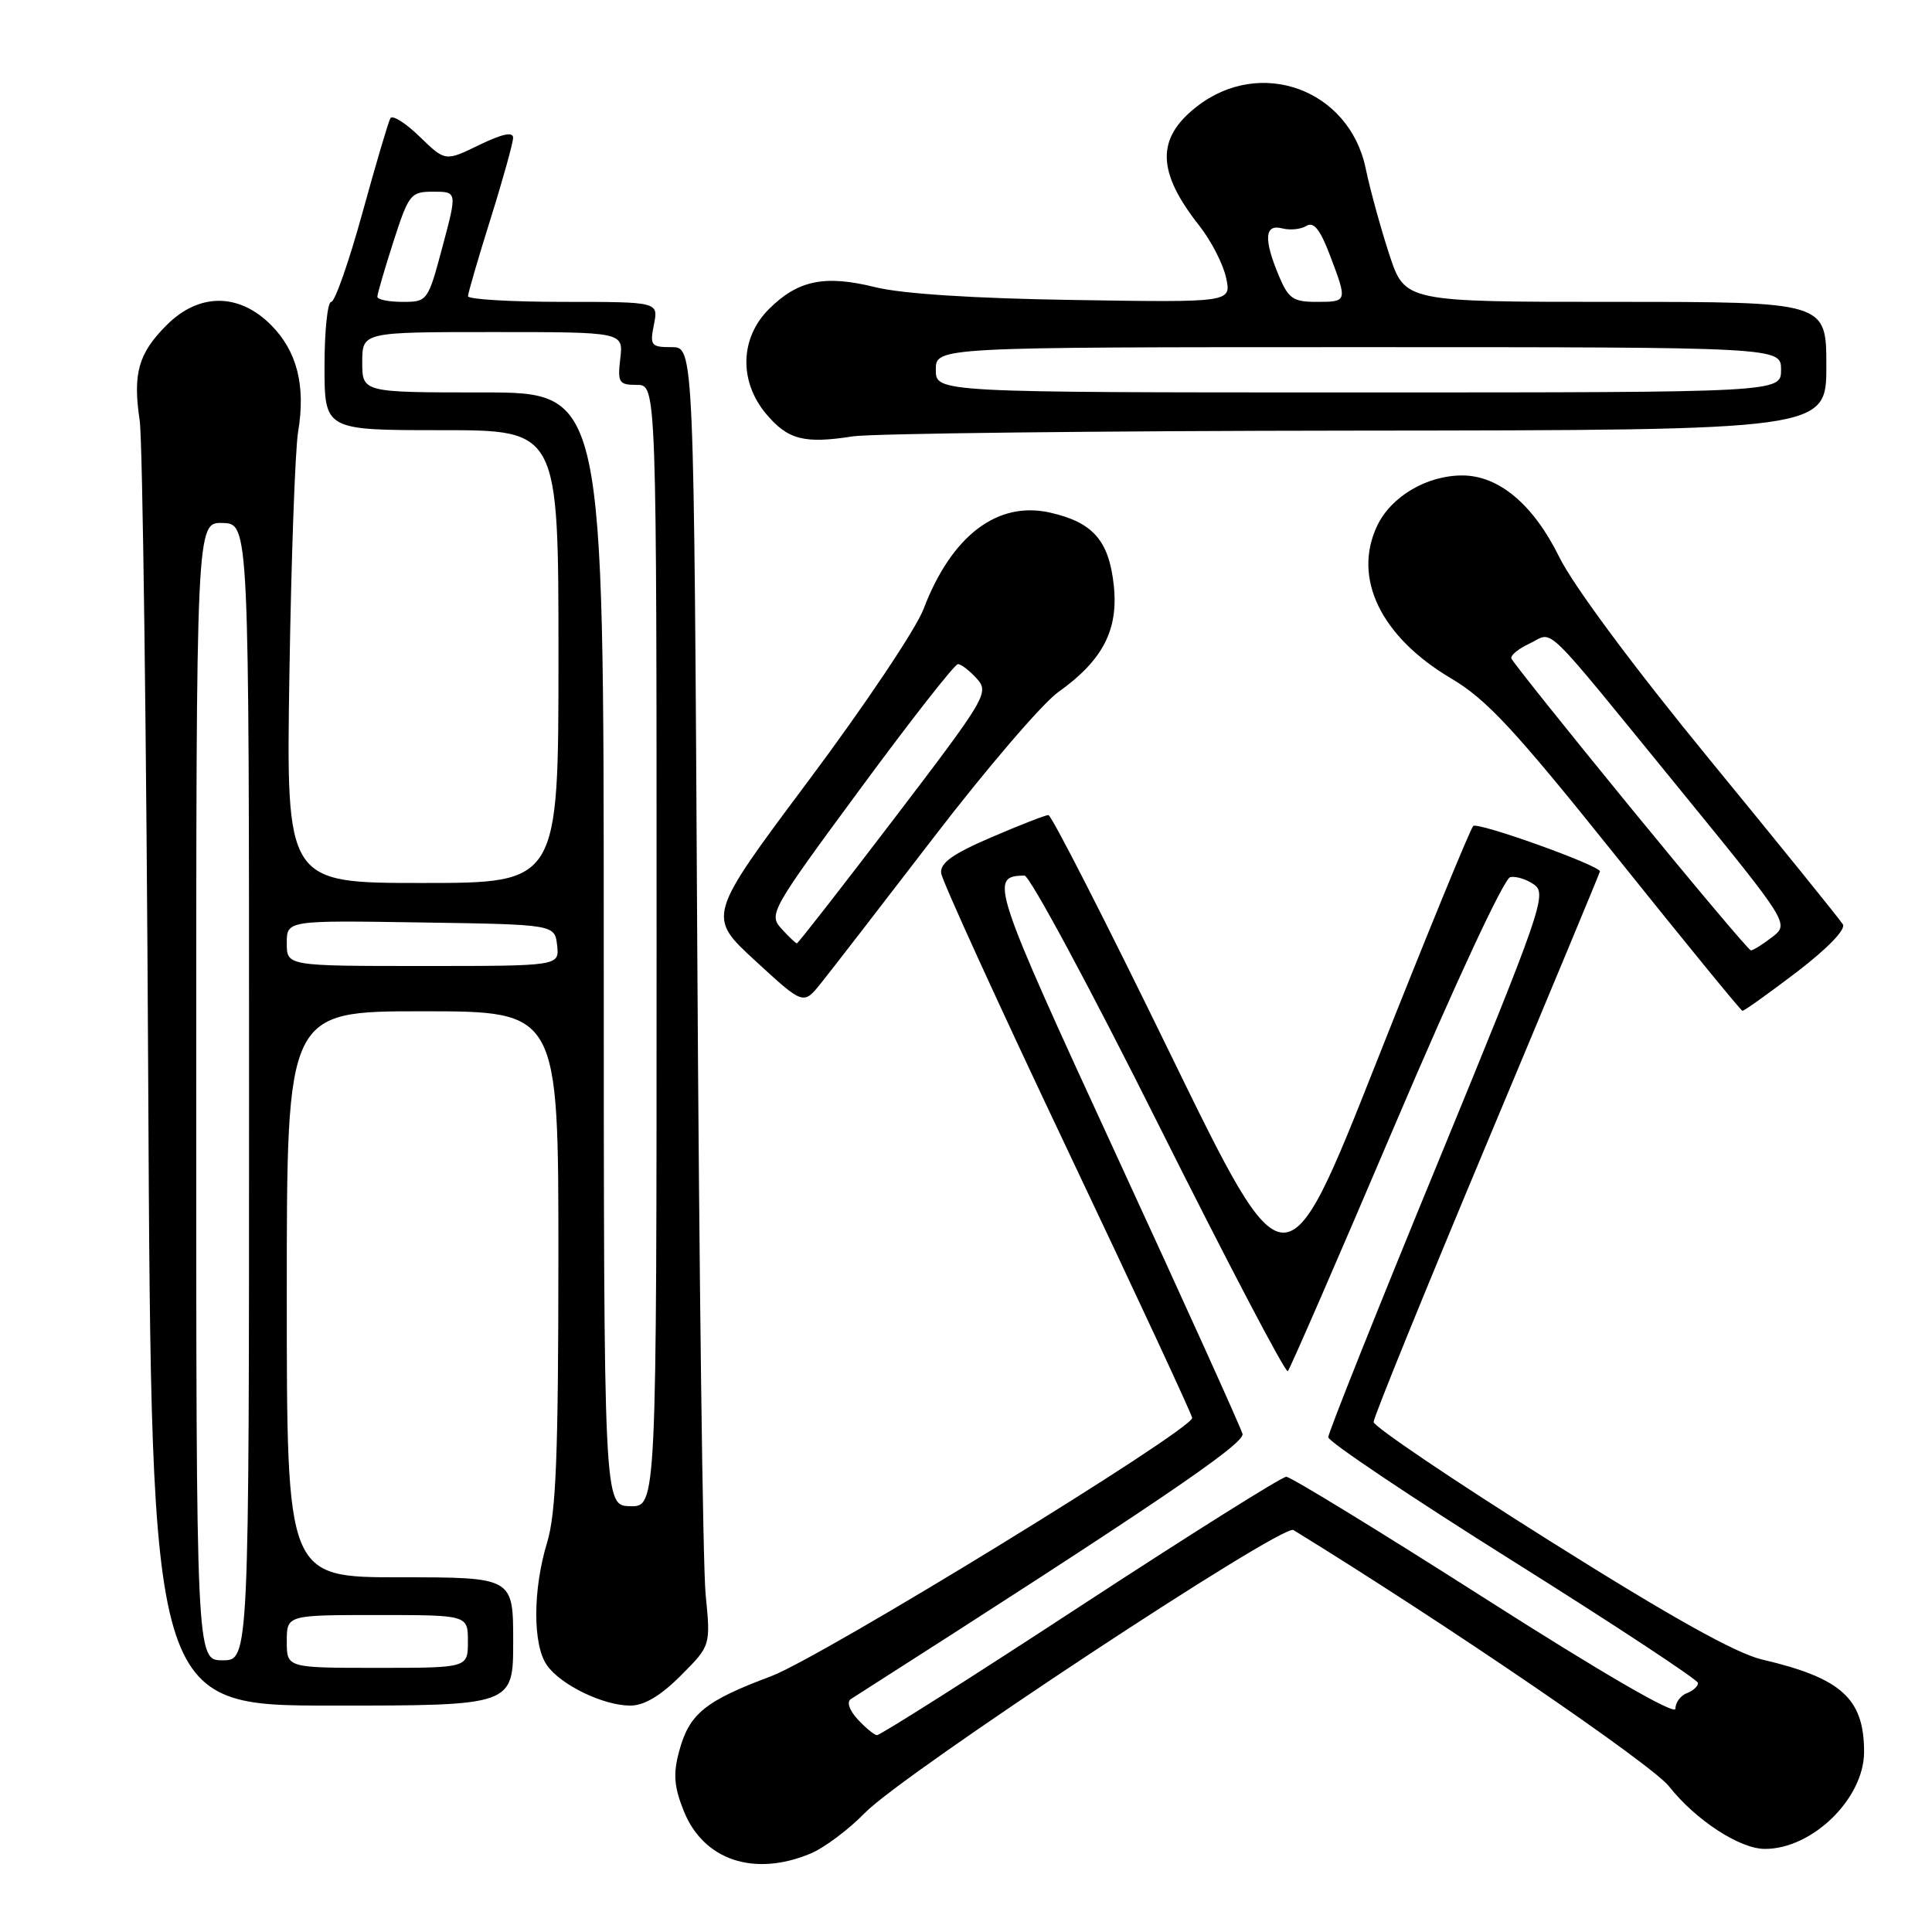 <?xml version="1.0" encoding="UTF-8" standalone="no"?>
<!DOCTYPE svg PUBLIC "-//W3C//DTD SVG 1.1//EN" "http://www.w3.org/Graphics/SVG/1.1/DTD/svg11.dtd" >
<svg xmlns="http://www.w3.org/2000/svg" xmlns:xlink="http://www.w3.org/1999/xlink" version="1.1" viewBox="0 0 256 256">
 <g >
 <path fill="currentColor"
d=" M 107.39 245.61 C 109.22 244.85 112.46 242.42 114.61 240.21 C 119.63 235.03 169.93 201.84 171.39 202.74 C 191.63 215.19 218.80 233.73 221.16 236.71 C 224.68 241.17 230.53 244.99 233.85 244.99 C 240.14 245.01 247.00 238.31 247.00 232.14 C 247.00 225.07 244.00 222.35 233.50 219.90 C 230.02 219.09 221.41 214.28 205.26 204.12 C 192.47 196.08 182.01 189.01 182.01 188.42 C 182.00 187.83 188.75 171.23 197.00 151.53 C 205.25 131.84 212.00 115.61 212.00 115.47 C 212.00 114.68 195.80 108.87 195.21 109.45 C 194.82 109.83 189.07 123.86 182.44 140.61 C 170.39 171.08 170.39 171.08 155.02 139.54 C 146.57 122.19 139.32 108.00 138.92 108.00 C 138.52 108.00 135.12 109.33 131.35 110.95 C 126.23 113.15 124.55 114.35 124.71 115.70 C 124.82 116.69 132.36 133.20 141.46 152.38 C 150.56 171.56 157.99 187.54 157.97 187.88 C 157.90 189.53 108.84 219.62 102.15 222.12 C 93.38 225.40 91.32 227.09 89.98 232.09 C 89.18 235.05 89.31 236.74 90.60 239.96 C 93.21 246.48 99.91 248.73 107.39 245.61 Z  M 68.00 217.50 C 68.00 209.00 68.00 209.00 53.00 209.00 C 38.00 209.00 38.00 209.00 38.00 171.50 C 38.00 134.00 38.00 134.00 56.00 134.00 C 74.00 134.00 74.00 134.00 73.99 166.75 C 73.98 192.87 73.68 200.49 72.49 204.41 C 70.59 210.66 70.58 217.96 72.47 220.65 C 74.30 223.27 79.94 226.00 83.52 226.00 C 85.35 226.00 87.53 224.71 90.20 222.03 C 94.17 218.06 94.17 218.06 93.50 211.28 C 93.13 207.55 92.64 168.84 92.39 125.25 C 91.95 46.00 91.95 46.00 89.00 46.00 C 86.26 46.00 86.09 45.79 86.65 43.00 C 87.25 40.00 87.25 40.00 74.62 40.00 C 67.68 40.00 62.01 39.66 62.01 39.25 C 62.02 38.84 63.36 34.23 65.00 29.00 C 66.64 23.77 67.98 18.94 67.99 18.26 C 68.00 17.42 66.56 17.73 63.50 19.21 C 59.00 21.40 59.00 21.40 55.61 18.11 C 53.75 16.30 52.00 15.20 51.73 15.66 C 51.46 16.12 49.79 21.79 48.01 28.25 C 46.23 34.71 44.37 40.00 43.89 40.00 C 43.40 40.00 43.00 43.83 43.00 48.50 C 43.00 57.00 43.00 57.00 58.50 57.00 C 74.00 57.00 74.00 57.00 74.00 87.00 C 74.00 117.00 74.00 117.00 55.96 117.00 C 37.91 117.00 37.91 117.00 38.35 89.25 C 38.59 73.99 39.11 59.58 39.50 57.23 C 40.53 51.08 39.36 46.52 35.89 43.04 C 31.63 38.79 26.35 38.80 22.08 43.08 C 18.33 46.82 17.58 49.50 18.51 55.73 C 18.90 58.35 19.41 97.74 19.64 143.25 C 20.06 226.00 20.06 226.00 44.03 226.00 C 68.00 226.00 68.00 226.00 68.00 217.50 Z  M 238.07 128.81 C 242.15 125.69 244.60 123.16 244.19 122.48 C 243.81 121.85 235.90 112.07 226.61 100.74 C 216.49 88.40 208.47 77.60 206.61 73.81 C 203.18 66.85 198.61 63.00 193.75 63.00 C 189.04 63.00 184.33 65.79 182.48 69.67 C 179.20 76.60 182.96 84.37 192.26 89.88 C 197.02 92.70 200.67 96.64 214.23 113.57 C 223.18 124.74 230.67 133.91 230.88 133.94 C 231.09 133.97 234.32 131.66 238.07 128.81 Z  M 123.72 110.96 C 130.70 101.86 138.13 93.20 140.22 91.71 C 146.12 87.51 148.22 83.47 147.58 77.55 C 146.94 71.62 144.82 69.20 139.12 67.92 C 132.15 66.35 126.07 70.99 122.37 80.71 C 121.37 83.34 114.51 93.58 107.12 103.46 C 93.69 121.43 93.69 121.43 100.07 127.30 C 106.45 133.17 106.45 133.17 108.74 130.33 C 109.99 128.78 116.73 120.06 123.72 110.96 Z  M 179.75 57.06 C 242.00 57.00 242.00 57.00 242.00 48.50 C 242.00 40.00 242.00 40.00 214.08 40.00 C 186.16 40.00 186.16 40.00 184.10 33.75 C 182.97 30.31 181.55 25.15 180.95 22.27 C 178.74 11.80 166.95 7.53 158.53 14.16 C 153.18 18.36 153.29 22.77 158.90 29.89 C 160.47 31.88 162.07 34.98 162.46 36.79 C 163.18 40.08 163.18 40.08 142.34 39.75 C 129.07 39.55 119.49 38.93 115.96 38.05 C 109.28 36.39 105.71 37.13 101.87 40.97 C 98.04 44.81 97.90 50.54 101.53 54.86 C 104.40 58.27 106.57 58.83 113.00 57.82 C 115.47 57.44 145.51 57.09 179.75 57.06 Z  M 113.63 227.80 C 112.52 226.59 112.17 225.51 112.75 225.13 C 152.79 199.55 164.96 191.31 164.64 190.00 C 164.43 189.18 156.93 172.60 147.97 153.16 C 131.41 117.22 131.03 116.07 135.75 116.02 C 136.43 116.01 144.45 130.90 153.55 149.11 C 162.66 167.32 170.35 181.98 170.64 181.69 C 170.93 181.40 177.36 166.61 184.93 148.83 C 192.88 130.17 199.30 116.38 200.12 116.22 C 200.90 116.07 202.34 116.53 203.33 117.25 C 204.99 118.47 204.13 120.95 190.56 153.97 C 182.55 173.44 176.00 189.86 176.00 190.44 C 176.01 191.02 187.03 198.42 200.50 206.87 C 213.98 215.33 225.00 222.59 225.00 223.01 C 225.00 223.44 224.33 224.05 223.50 224.36 C 222.68 224.68 222.00 225.60 222.00 226.42 C 222.00 227.33 212.44 221.80 196.75 211.79 C 182.86 202.93 171.02 195.68 170.44 195.68 C 169.86 195.67 157.58 203.39 143.14 212.83 C 128.70 222.28 116.58 229.96 116.19 229.92 C 115.81 229.87 114.66 228.92 113.63 227.80 Z  M 38.00 217.50 C 38.00 214.00 38.00 214.00 50.00 214.00 C 62.00 214.00 62.00 214.00 62.00 217.50 C 62.00 221.00 62.00 221.00 50.00 221.00 C 38.00 221.00 38.00 221.00 38.00 217.50 Z  M 26.00 144.60 C 26.00 69.20 26.00 69.20 29.50 69.30 C 33.00 69.40 33.00 69.40 33.00 144.70 C 33.00 220.00 33.00 220.00 29.50 220.00 C 26.00 220.00 26.00 220.00 26.00 144.60 Z  M 80.00 125.75 C 80.00 52.00 80.00 52.00 64.00 52.00 C 48.00 52.00 48.00 52.00 48.00 48.00 C 48.00 44.00 48.00 44.00 65.30 44.00 C 82.60 44.00 82.60 44.00 82.19 47.50 C 81.82 50.71 82.00 51.00 84.39 51.00 C 87.00 51.00 87.00 51.00 87.00 125.33 C 87.00 199.65 87.00 199.65 83.50 199.58 C 80.01 199.50 80.01 199.50 80.00 125.75 Z  M 38.00 124.98 C 38.00 121.95 38.00 121.95 55.75 122.23 C 73.50 122.50 73.50 122.50 73.82 125.25 C 74.13 128.00 74.13 128.00 56.07 128.00 C 38.00 128.00 38.00 128.00 38.00 124.98 Z  M 50.00 39.32 C 50.00 38.95 50.96 35.66 52.13 32.02 C 54.17 25.71 54.41 25.40 57.42 25.40 C 60.58 25.40 60.58 25.40 58.63 32.70 C 56.70 39.92 56.65 40.00 53.34 40.00 C 51.50 40.00 50.00 39.69 50.00 39.32 Z  M 216.00 106.94 C 207.47 96.51 200.39 87.65 200.26 87.24 C 200.13 86.83 201.23 85.94 202.72 85.25 C 205.98 83.73 203.92 81.72 222.47 104.45 C 237.11 122.40 237.11 122.40 234.81 124.18 C 233.54 125.16 232.28 125.94 232.00 125.93 C 231.72 125.91 224.53 117.36 216.00 106.94 Z  M 103.54 123.05 C 101.83 121.15 102.14 120.60 113.97 104.55 C 120.67 95.45 126.50 88.00 126.93 88.00 C 127.35 88.00 128.47 88.86 129.43 89.92 C 131.10 91.77 130.70 92.44 118.52 108.42 C 111.56 117.54 105.75 125.00 105.59 125.00 C 105.44 125.00 104.51 124.12 103.54 123.05 Z  M 124.00 49.00 C 124.00 46.00 124.00 46.00 180.00 46.00 C 236.00 46.00 236.00 46.00 236.00 49.00 C 236.00 52.00 236.00 52.00 180.00 52.00 C 124.00 52.00 124.00 52.00 124.00 49.00 Z  M 169.45 36.53 C 167.42 31.68 167.56 29.65 169.89 30.26 C 170.93 30.53 172.38 30.39 173.11 29.93 C 174.07 29.34 174.92 30.39 176.22 33.81 C 178.56 39.99 178.56 40.00 174.45 40.00 C 171.34 40.00 170.72 39.57 169.45 36.53 Z "/>
</g>
</svg>